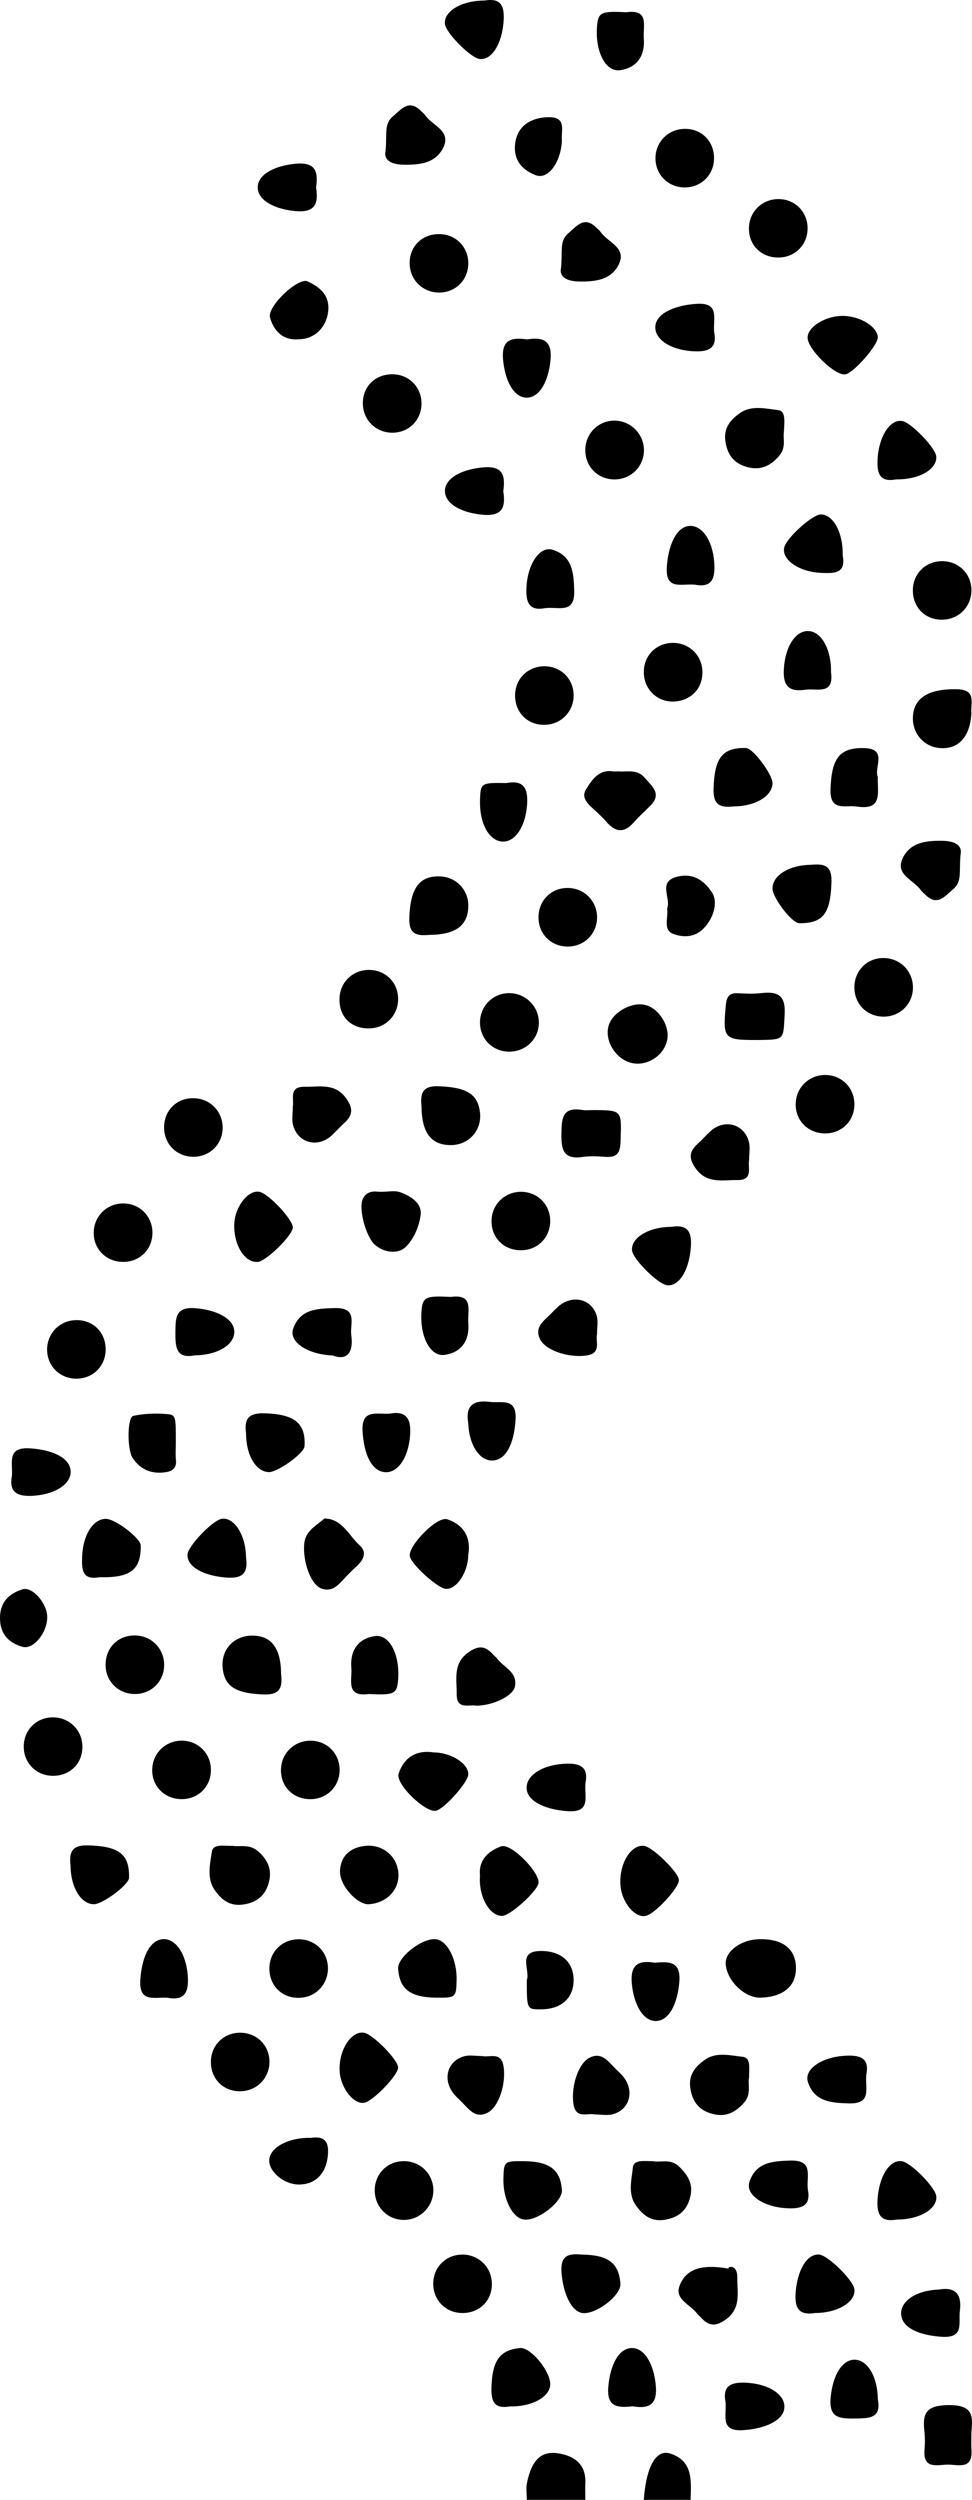 <?xml version="1.0" encoding="iso-8859-1"?>
<!-- Generator: Adobe Illustrator 16.0.3, SVG Export Plug-In . SVG Version: 6.00 Build 0)  -->
<!DOCTYPE svg PUBLIC "-//W3C//DTD SVG 1.1//EN" "http://www.w3.org/Graphics/SVG/1.1/DTD/svg11.dtd">
<svg version="1.1" id="Layer_1" xmlns:x="http://ns.adobe.com/Extensibility/1.0/" xmlns:i="http://ns.adobe.com/AdobeIllustrator/10.0/" xmlns:graph="http://ns.adobe.com/Graphs/1.0/"
	 xmlns="http://www.w3.org/2000/svg" xmlns:xlink="http://www.w3.org/1999/xlink" xmlns:a="http://ns.adobe.com/AdobeSVGViewerExtensions/3.0/"
	 x="0px" y="0px" width="126.017px" height="323.997px" viewBox="0 0 126.017 323.997"
	 style="enable-background:new 0 0 126.017 323.997;" xml:space="preserve">
<path style="fill-rule:evenodd;clip-rule:evenodd;" d="M68.3,323.997c0-0.739-0.127-1.505,0.021-2.213
	c0.626-2.984,1.854-4.187,4.135-3.803c2.02,0.34,3.527,1.411,3.432,3.796c-0.03,0.74-0.005,1.481-0.005,2.22
	C73.356,323.997,70.826,323.997,68.3,323.997z"/>
<path style="fill-rule:evenodd;clip-rule:evenodd;" d="M83.467,323.997c0.296-4.243,1.565-6.581,3.391-6.012
	c3.043,0.943,2.737,3.579,2.677,6.012C87.513,323.997,85.489,323.997,83.467,323.997z"/>
<path style="fill-rule:evenodd;clip-rule:evenodd;" d="M98.635,258.91c-2.058,0.074-4.398-2.167-4.55-4.354
	c-0.109-1.579,1.882-3.112,4.174-3.215c3.248-0.145,5.046,1.305,4.928,3.976C103.087,257.521,101.456,258.81,98.635,258.91z"/>
<path style="fill-rule:evenodd;clip-rule:evenodd;" d="M36.444,216.951c0.18,1.683-0.057,2.743-2.276,2.66
	c-3.516-0.13-5.07-0.964-5.305-3.472c-0.221-2.333,1.458-4.154,3.829-4.154C35.193,211.986,36.415,213.601,36.444,216.951z"/>
<path style="fill-rule:evenodd;clip-rule:evenodd;" d="M84.695,280.106c1.007,0.187,2.207-0.361,3.305,0.662
	c1.169,1.094,1.857,2.236,1.522,3.815c-0.385,1.817-1.47,2.834-3.405,3.123c-1.766,0.263-2.816-0.681-3.666-1.861
	c-1.08-1.493-0.572-3.328-0.4-4.94C82.164,279.846,83.61,280.106,84.695,280.106z"/>
<path style="fill-rule:evenodd;clip-rule:evenodd;" d="M113.804,43.714c0.041,0.982-3.056,4.546-4.167,4.797
	c-1.302,0.292-4.98-3.271-4.935-4.782c0.042-1.393,2.314-2.787,4.542-2.787C111.47,40.942,113.746,42.326,113.804,43.714z"/>
<path style="fill-rule:evenodd;clip-rule:evenodd;" d="M97.114,269.217c-0.189,1.005,0.332,2.183-0.656,3.303
	c-1.09,1.236-2.256,1.839-3.831,1.512c-1.822-0.377-2.842-1.465-3.129-3.395c-0.265-1.764,0.683-2.812,1.863-3.661
	c1.498-1.077,3.336-0.568,4.952-0.399C97.375,266.688,97.112,268.134,97.114,269.217z"/>
<path style="fill-rule:evenodd;clip-rule:evenodd;" d="M37.963,159.106c-0.051,1.019-3.417,4.328-4.522,4.442
	c-1.72,0.18-3.216-2.268-3.063-5.012c0.125-2.217,1.835-4.35,3.259-4.069C34.841,154.705,38.013,158.106,37.963,159.106z"/>
<path style="fill-rule:evenodd;clip-rule:evenodd;" d="M54.65,143.484c-0.143-1.629-0.046-2.789,2.239-2.699
	c3.527,0.137,5.076,0.944,5.344,3.437c0.246,2.298-1.466,4.19-3.793,4.19C55.911,148.412,54.696,146.831,54.65,143.484z"/>
<path style="fill-rule:evenodd;clip-rule:evenodd;" d="M51.615,267.963c0.011,0.98-3.26,4.382-4.395,4.568
	c-1.399,0.229-3.086-1.958-3.19-4.137c-0.127-2.657,1.466-5.172,3.131-4.944C48.306,263.607,51.601,266.947,51.615,267.963z"/>
<path style="fill-rule:evenodd;clip-rule:evenodd;" d="M56.211,227.124c2.246,0.003,4.495,1.414,4.504,2.822
	c0.007,1.012-3.126,4.536-4.22,4.745c-1.328,0.254-5.259-3.453-4.814-4.813C52.34,227.851,53.916,226.76,56.211,227.124z"/>
<path style="fill-rule:evenodd;clip-rule:evenodd;" d="M80.177,99.974c1.181,0.099,2.422-0.331,3.419,0.84
	c0.972,1.141,2.263,2.079,0.69,3.641c-0.708,0.706-1.459,1.373-2.112,2.126c-1.316,1.513-2.484,1.236-3.643-0.171
	c-0.318-0.382-0.699-0.713-1.057-1.063c-0.874-0.852-2.283-1.77-1.501-3.032c0.693-1.116,1.599-2.616,3.455-2.345
	C79.672,100.006,79.926,99.976,80.177,99.974z"/>
<path style="fill-rule:evenodd;clip-rule:evenodd;" d="M55.814,121.165c-1.581,0.105-2.823,0.15-2.747-2.197
	c0.122-3.812,1.281-5.567,4.151-5.37c1.976,0.135,3.497,1.766,3.497,3.746C60.715,119.897,59.161,121.107,55.814,121.165z"/>
<path style="fill-rule:evenodd;clip-rule:evenodd;" d="M101.625,56.061c-0.132,0.775,0.34,1.94-0.641,3.062
	c-1.099,1.257-2.302,1.801-3.842,1.475c-1.799-0.384-2.83-1.479-3.1-3.424c-0.245-1.777,0.722-2.817,1.898-3.643
	c1.494-1.047,3.344-0.567,4.958-0.375C101.923,53.277,101.684,54.735,101.625,56.061z"/>
<path style="fill-rule:evenodd;clip-rule:evenodd;" d="M125.937,92.389c-0.134,3.099-1.68,4.792-4.162,4.558
	c-1.96-0.185-3.421-1.813-3.421-3.821c0-2.678,2.036-3.875,5.718-3.796C126.626,89.386,125.812,91.078,125.937,92.389z"/>
<path style="fill-rule:evenodd;clip-rule:evenodd;" d="M42.057,196.804c2.323,0.046,3.142,2.18,4.538,3.446
	c1.226,1.113,0.298,2.181-0.678,3.049c-0.372,0.331-0.716,0.697-1.063,1.057c-0.852,0.88-1.618,2.018-3.093,1.56
	c-1.48-0.461-2.514-3.528-2.324-5.785C39.588,198.35,40.98,197.792,42.057,196.804z"/>
<path style="fill-rule:evenodd;clip-rule:evenodd;" d="M30.109,239.23c1.069,0.16,2.227-0.269,3.349,0.708
	c1.265,1.107,1.785,2.333,1.441,3.847c-0.399,1.768-1.491,2.815-3.459,3.063c-1.791,0.226-2.83-0.757-3.633-1.931
	c-1.016-1.484-0.581-3.334-0.335-4.94C27.632,238.92,29.085,239.271,30.109,239.23z"/>
<path style="fill-rule:evenodd;clip-rule:evenodd;" d="M60.714,201.474c-0.014,2.241-1.452,4.476-2.865,4.458
	c-1.04-0.014-4.534-3.158-4.718-4.248c-0.224-1.333,3.53-5.224,4.86-4.774C60.04,197.6,61.1,199.181,60.714,201.474z"/>
<path style="fill-rule:evenodd;clip-rule:evenodd;" d="M62.232,243.107c-0.226-2.076,1.124-3.222,2.729-3.805
	c1.311-0.479,5.079,3.43,4.854,4.764c-0.184,1.088-3.677,4.234-4.716,4.247C63.446,248.334,62.022,245.748,62.232,243.107z"/>
<path style="fill-rule:evenodd;clip-rule:evenodd;" d="M88.017,243.654c0.06,0.984-3.105,4.411-4.305,4.659
	c-1.433,0.298-3.147-1.818-3.278-4.048c-0.163-2.716,1.335-5.193,3.042-5.033C84.563,239.334,87.956,242.637,88.017,243.654z"/>
<path style="fill-rule:evenodd;clip-rule:evenodd;" d="M51.043,56.079c-2.062,0.09-3.782-1.382-3.98-3.407
	c-0.236-2.424,1.531-4.269,3.984-4.16c2.059,0.092,3.601,1.71,3.601,3.785C54.648,54.371,53.106,55.989,51.043,56.079z"/>
<path style="fill-rule:evenodd;clip-rule:evenodd;" d="M12.9,204.416c-2.286,0.421-2.305-1.018-2.253-2.637
	c0.089-2.766,1.38-4.911,3.066-4.928c1.216-0.014,4.519,2.502,4.531,3.451C18.29,203.456,16.909,204.518,12.9,204.416z"/>
<path style="fill-rule:evenodd;clip-rule:evenodd;" d="M74.367,89.946c0.09,2.058-1.383,3.775-3.412,3.975
	c-2.424,0.238-4.28-1.53-4.172-3.972c0.09-2.057,1.713-3.597,3.79-3.597C72.652,86.352,74.275,87.889,74.367,89.946z"/>
<path style="fill-rule:evenodd;clip-rule:evenodd;" d="M91.052,86.794c0.169,2.145-1.166,3.81-3.287,4.099
	c-2.354,0.319-4.333-1.452-4.298-3.845c0.032-2.086,1.581-3.66,3.666-3.724C89.198,83.262,90.89,84.762,91.052,86.794z"/>
<path style="fill-rule:evenodd;clip-rule:evenodd;" d="M125.938,76.326c0.09,2.06-1.385,3.774-3.416,3.972
	c-2.43,0.236-4.277-1.527-4.169-3.976c0.092-2.056,1.713-3.593,3.793-3.593C124.225,72.729,125.847,74.269,125.938,76.326z"/>
<path style="fill-rule:evenodd;clip-rule:evenodd;" d="M104.702,29.588c0,2.076-1.54,3.694-3.601,3.785
	c-2.452,0.109-4.218-1.736-3.982-4.16c0.198-2.025,1.916-3.498,3.98-3.407C103.158,25.896,104.702,27.514,104.702,29.588z"/>
<path style="fill-rule:evenodd;clip-rule:evenodd;" d="M84.984,20.697c-0.09-2.06,1.383-3.775,3.412-3.974
	c2.428-0.236,4.278,1.527,4.171,3.974c-0.09,2.056-1.713,3.595-3.792,3.595C86.698,24.292,85.074,22.753,84.984,20.697z"/>
<path style="fill-rule:evenodd;clip-rule:evenodd;" d="M25.072,149.926c-2.078,0-3.701-1.537-3.793-3.593
	c-0.109-2.449,1.739-4.211,4.169-3.976c2.031,0.197,3.504,1.914,3.416,3.972C28.773,148.386,27.15,149.926,25.072,149.926z"/>
<path style="fill-rule:evenodd;clip-rule:evenodd;" d="M66.1,311.885c-2.096,0.374-2.438-0.739-2.382-2.526
	c0.108-3.375,1.063-4.791,3.711-5.039c1.398-0.132,4.049,3.138,3.904,4.817C71.197,310.727,68.861,311.956,66.1,311.885z"/>
<path style="fill-rule:evenodd;clip-rule:evenodd;" d="M75.496,292.212c3.367,0.046,4.753,1.107,4.938,3.782
	c0.104,1.507-3.189,4.032-4.94,3.783c-1.48-0.209-2.53-2.703-2.699-5.331C72.649,292.163,73.863,292.07,75.496,292.212z"/>
<path style="fill-rule:evenodd;clip-rule:evenodd;" d="M59.766,292.21c2.063-0.092,3.785,1.378,3.982,3.403
	c0.24,2.421-1.531,4.271-3.98,4.164c-2.061-0.089-3.602-1.708-3.602-3.782C56.166,293.92,57.706,292.302,59.766,292.21z"/>
<path style="fill-rule:evenodd;clip-rule:evenodd;" d="M49.184,154.467c1.191,0,1.997-0.19,2.657,0.041
	c1.382,0.481,2.873,1.414,2.698,2.919c-0.175,1.502-0.914,3.252-2.002,4.242c-0.926,0.841-2.664,0.764-3.941-0.351
	c-1.138-0.991-2.196-4.753-1.519-6.014C47.637,154.259,48.671,154.414,49.184,154.467z"/>
<path style="fill-rule:evenodd;clip-rule:evenodd;" d="M57.111,37.914c-2.062,0.092-3.783-1.382-3.98-3.407
	c-0.236-2.424,1.531-4.27,3.983-4.16c2.059,0.091,3.601,1.709,3.601,3.785C60.715,36.207,59.173,37.824,57.111,37.914z"/>
<path style="fill-rule:evenodd;clip-rule:evenodd;" d="M67.873,280.101c3.386,0.032,4.788,1.09,4.977,3.747
	c0.106,1.501-3.14,4.033-4.901,3.822c-1.501-0.182-2.75-2.646-2.683-5.298C65.322,280.122,65.373,280.078,67.873,280.101z"/>
<path style="fill-rule:evenodd;clip-rule:evenodd;" d="M71.333,158.249c0,2.076-1.54,3.696-3.601,3.787
	c-2.453,0.107-4.218-1.738-3.984-4.162c0.199-2.025,1.918-3.497,3.98-3.407C69.791,154.557,71.333,156.177,71.333,158.249z"/>
<path style="fill-rule:evenodd;clip-rule:evenodd;" d="M16.223,155.981c2.046,0.123,3.569,1.78,3.539,3.845
	c-0.03,2.086-1.581,3.661-3.665,3.722c-2.415,0.073-4.199-1.85-3.919-4.223C12.416,157.298,14.16,155.854,16.223,155.981z"/>
<path style="fill-rule:evenodd;clip-rule:evenodd;" d="M56.166,283.508c0.196,2.02-1.226,3.856-3.225,4.162
	c-2.333,0.355-4.36-1.405-4.36-3.787c0-2.074,1.544-3.692,3.605-3.782C54.248,280.011,55.968,281.483,56.166,283.508z"/>
<path style="fill-rule:evenodd;clip-rule:evenodd;" d="M44.031,229.392c0,2.076-1.542,3.694-3.601,3.786
	c-2.454,0.107-4.22-1.736-3.983-4.161c0.197-2.024,1.917-3.498,3.98-3.409C42.489,225.7,44.031,227.318,44.031,229.392z"/>
<path style="fill-rule:evenodd;clip-rule:evenodd;" d="M56.59,258.91c-3.384-0.034-4.786-1.09-4.975-3.748
	c-0.107-1.502,3.139-4.034,4.901-3.821c1.501,0.18,2.749,2.646,2.682,5.298C59.142,258.889,59.09,258.933,56.59,258.91z"/>
<path style="fill-rule:evenodd;clip-rule:evenodd;" d="M6.11,175.091c-0.09-2.06,1.384-3.775,3.413-3.974
	c2.427-0.236,4.278,1.526,4.171,3.974c-0.09,2.056-1.713,3.595-3.792,3.595C7.825,178.686,6.201,177.147,6.11,175.091z"/>
<path style="fill-rule:evenodd;clip-rule:evenodd;" d="M34.931,267.044c0.09,2.058-1.383,3.774-3.412,3.974
	c-2.424,0.239-4.28-1.528-4.172-3.97c0.09-2.057,1.713-3.597,3.79-3.597C33.216,263.451,34.839,264.988,34.931,267.044z"/>
<path style="fill-rule:evenodd;clip-rule:evenodd;" d="M23.805,225.608c2.048,0.125,3.571,1.78,3.541,3.847
	c-0.032,2.086-1.581,3.661-3.667,3.722c-2.413,0.072-4.197-1.851-3.918-4.224C20,226.927,21.745,225.483,23.805,225.608z"/>
<path style="fill-rule:evenodd;clip-rule:evenodd;" d="M17.487,219.555c-2.078,0-3.701-1.539-3.793-3.595
	c-0.108-2.447,1.741-4.209,4.171-3.974c2.028,0.198,3.503,1.913,3.414,3.973C21.189,218.015,19.565,219.555,17.487,219.555z"/>
<path style="fill-rule:evenodd;clip-rule:evenodd;" d="M6.68,222.582c2.063-0.09,3.782,1.38,3.982,3.405
	c0.236,2.422-1.532,4.271-3.982,4.164c-2.061-0.091-3.603-1.711-3.603-3.785C3.077,224.291,4.619,222.671,6.68,222.582z"/>
<path style="fill-rule:evenodd;clip-rule:evenodd;" d="M42.513,254.937c0.09,2.058-1.383,3.775-3.412,3.974
	c-2.428,0.236-4.278-1.528-4.171-3.974c0.09-2.056,1.713-3.595,3.792-3.595C40.8,251.341,42.423,252.88,42.513,254.937z"/>
<path style="fill-rule:evenodd;clip-rule:evenodd;" d="M9.146,241.836c-0.179-1.685,0.058-2.727,2.275-2.664
	c3.953,0.113,5.389,1.081,5.308,4.213c-0.023,0.884-3.434,3.433-4.57,3.416C10.488,246.774,9.171,244.604,9.146,241.836z"/>
<path style="fill-rule:evenodd;clip-rule:evenodd;" d="M31.898,185.755c-0.246-1.794,0.259-2.636,2.348-2.583
	c3.852,0.097,5.432,1.234,5.234,4.282c-0.06,0.909-3.502,3.386-4.644,3.342C33.156,190.73,31.896,188.572,31.898,185.755z"/>
<path style="fill-rule:evenodd;clip-rule:evenodd;" d="M105.09,112.085c1.632-0.141,2.777-0.042,2.708,2.234
	c-0.12,3.995-1.027,5.377-4.188,5.333c-0.949-0.012-3.472-3.308-3.458-4.521C100.169,113.448,102.318,112.122,105.09,112.085z"/>
<path style="fill-rule:evenodd;clip-rule:evenodd;" d="M107.23,139.331c2.046,0.123,3.571,1.778,3.54,3.845
	c-0.03,2.087-1.581,3.66-3.665,3.722c-2.414,0.072-4.197-1.851-3.918-4.224C103.425,140.648,105.168,139.204,107.23,139.331z"/>
<path style="fill-rule:evenodd;clip-rule:evenodd;" d="M86.5,134.789c-0.392,1.928-2.406,3.326-4.359,3.028
	c-2.186-0.336-3.848-2.868-3.224-4.917c0.521-1.713,2.968-3.083,4.739-2.651C85.424,130.679,86.869,132.982,86.5,134.789z"/>
<path style="fill-rule:evenodd;clip-rule:evenodd;" d="M65.646,128.734c2.023-0.195,3.864,1.225,4.169,3.218
	c0.358,2.328-1.406,4.35-3.793,4.35c-2.076,0-3.699-1.54-3.79-3.597C62.143,130.647,63.618,128.931,65.646,128.734z"/>
<path style="fill-rule:evenodd;clip-rule:evenodd;" d="M51.615,129.429c0.03,2.067-1.494,3.722-3.541,3.847
	c-2.553,0.155-4.245-1.56-4.044-4.1c0.161-2.032,1.853-3.53,3.918-3.469C50.033,125.769,51.583,127.343,51.615,129.429z"/>
<path style="fill-rule:evenodd;clip-rule:evenodd;" d="M118.354,128.229c-0.125,2.044-1.783,3.565-3.854,3.534
	c-2.089-0.032-3.666-1.58-3.729-3.657c-0.073-2.41,1.854-4.19,4.234-3.912C117.034,124.431,118.479,126.172,118.354,128.229z"/>
<path style="fill-rule:evenodd;clip-rule:evenodd;" d="M77.4,119.147c-0.124,2.042-1.784,3.564-3.855,3.534
	c-2.089-0.032-3.666-1.579-3.729-3.658c-0.07-2.409,1.856-4.189,4.234-3.91C76.08,115.35,77.525,117.089,77.4,119.147z"/>
<path style="fill-rule:evenodd;clip-rule:evenodd;" d="M83.467,58.728c-0.2,2.025-1.917,3.495-3.982,3.405
	c-2.061-0.09-3.603-1.709-3.603-3.784c0-2.38,2.03-4.143,4.361-3.785C82.239,54.871,83.665,56.712,83.467,58.728z"/>
<path style="fill-rule:evenodd;clip-rule:evenodd;" d="M95.177,104.515c-1.687,0.178-2.731-0.058-2.669-2.271
	c0.115-3.945,1.085-5.377,4.222-5.296c0.888,0.023,3.44,3.424,3.423,4.56C100.125,103.175,97.952,104.49,95.177,104.515z"/>
<path style="fill-rule:evenodd;clip-rule:evenodd;" d="M31.895,201.829c0.252,1.833-0.229,2.77-2.399,2.641
	c-2.95-0.176-5.295-1.355-5.184-3.012c0.074-1.103,3.268-4.426,4.423-4.608C30.365,196.593,31.864,198.959,31.895,201.829z"/>
<path style="fill-rule:evenodd;clip-rule:evenodd;" d="M61.808,221.071c-0.969-0.2-2.629,0.583-2.599-1.516
	c0.028-1.932-0.538-3.965,1.561-5.432c1.322-0.922,2.198-0.774,3.158,0.309c0.166,0.188,0.379,0.339,0.529,0.54
	c0.852,1.139,2.627,1.708,2.314,3.572C66.571,219.749,64.057,221.02,61.808,221.071z"/>
<path style="fill-rule:evenodd;clip-rule:evenodd;" d="M116.271,287.668c-2.054,0.357-2.606-0.581-2.504-2.523
	c0.153-2.903,1.484-5.252,3.132-5.044c1.164,0.148,4.375,3.395,4.488,4.541C121.551,286.292,119.206,287.677,116.271,287.668z"/>
<path style="fill-rule:evenodd;clip-rule:evenodd;" d="M77.4,172.929c-0.222,0.958,0.641,2.461-1.389,2.755
	c-2.233,0.322-5.226-0.618-5.972-2.074c-0.747-1.456,0.261-2.268,1.159-3.118c0.365-0.347,0.704-0.724,1.074-1.065
	c1.842-1.706,4.444-1.156,5.095,1.136C77.567,171.263,77.4,172.068,77.4,172.929z"/>
<path style="fill-rule:evenodd;clip-rule:evenodd;" d="M87.008,159.009c1.95-0.312,2.687,0.417,2.57,2.461
	c-0.166,2.922-1.425,5.268-3.079,5.106c-1.148-0.114-4.403-3.319-4.55-4.483C81.744,160.451,84.09,159.018,87.008,159.009z"/>
<path style="fill-rule:evenodd;clip-rule:evenodd;" d="M76.994,143.872c3.642,0.033,3.578,0.03,3.472,3.753
	c-0.041,1.41-0.145,2.44-1.925,2.313c-0.997-0.07-2.02-0.132-3,0.011c-2.521,0.366-2.782-0.952-2.754-3.028
	c0.028-1.997,0.12-3.488,2.707-3.062C75.981,143.938,76.493,143.872,76.994,143.872z"/>
<path style="fill-rule:evenodd;clip-rule:evenodd;" d="M97.846,134.789c-3.917,0.003-4.127-0.257-3.777-4.183
	c0.093-1.063,0.18-1.955,1.588-1.88c0.997,0.051,2.011,0.104,2.999-0.009c2.083-0.241,3.208,0.185,3.074,2.704
	c-0.175,3.303,0.01,3.312-3.134,3.368C98.347,134.794,98.097,134.789,97.846,134.789z"/>
<path style="fill-rule:evenodd;clip-rule:evenodd;" d="M77.102,274.046c-0.959-0.224-2.466,0.639-2.761-1.386
	c-0.325-2.229,0.619-5.215,2.078-5.96c1.459-0.744,2.271,0.261,3.125,1.157c0.348,0.364,0.725,0.702,1.067,1.072
	c1.709,1.838,1.159,4.435-1.14,5.084C78.771,274.215,77.965,274.046,77.102,274.046z"/>
<path style="fill-rule:evenodd;clip-rule:evenodd;" d="M105.713,299.777c-1.951,0.312-2.687-0.417-2.572-2.461
	c0.166-2.923,1.427-5.27,3.078-5.106c1.151,0.113,4.404,3.319,4.551,4.48C110.978,298.335,108.631,299.769,105.713,299.777z"/>
<path style="fill-rule:evenodd;clip-rule:evenodd;" d="M125.938,315.208c0,0.863-0.041,1.613,0.007,2.359
	c0.161,2.565-1.734,1.849-3.064,1.864c-1.355,0.014-3.229,0.653-3.019-1.91c0.06-0.743,0.074-1.505-0.004-2.245
	c-0.249-2.303-0.035-3.516,3.066-3.56C126.182,311.669,126.145,313.118,125.938,315.208z"/>
<path style="fill-rule:evenodd;clip-rule:evenodd;" d="M94.558,294.045c-0.597-0.124,1.065-0.907,1.034,1.189
	c-0.028,1.934,0.54,3.967-1.562,5.434c-1.321,0.922-2.198,0.774-3.158-0.31c-0.166-0.187-0.379-0.338-0.529-0.539
	c-0.853-1.139-2.896-1.813-2.248-3.544C88.845,294.269,90.618,293.329,94.558,294.045z"/>
<path style="fill-rule:evenodd;clip-rule:evenodd;" d="M124.543,110.673c-0.238,2.276,0.234,3.539-0.946,4.548
	c-1.147,0.982-2.098,2.292-3.679,0.695c-0.178-0.18-0.391-0.334-0.531-0.539c-0.905-1.336-3.391-1.993-2.355-4.153
	c0.957-1.997,2.911-2.284,5.113-2.254C124.405,109.001,124.688,110.004,124.543,110.673z"/>
<path style="fill-rule:evenodd;clip-rule:evenodd;" d="M49.977,19.649c0.238-2.276-0.235-3.539,0.945-4.549
	c1.147-0.982,2.096-2.292,3.679-0.694c0.178,0.178,0.392,0.333,0.531,0.537c0.905,1.336,3.391,1.993,2.355,4.155
	c-0.958,1.995-2.911,2.282-5.115,2.252C50.112,21.32,49.832,20.317,49.977,19.649z"/>
<path style="fill-rule:evenodd;clip-rule:evenodd;" d="M47.824,246.801c-1.464,0.099-3.837-2.424-3.744-4.347
	c0.097-1.942,1.369-3.049,3.361-3.224c2.071-0.18,3.862,1.195,4.174,3.217C51.963,244.711,50.287,246.635,47.824,246.801z"/>
<path style="fill-rule:evenodd;clip-rule:evenodd;" d="M97.119,150.365c-0.194,0.958,0.579,2.611-1.521,2.578
	c-1.937-0.028-3.973,0.537-5.443-1.56c-0.924-1.322-0.758-2.185,0.313-3.155c0.563-0.507,1.061-1.083,1.616-1.595
	c1.803-1.662,4.386-0.991,5.005,1.352C97.276,148.692,97.119,149.49,97.119,150.365z"/>
<path style="fill-rule:evenodd;clip-rule:evenodd;" d="M72.729,34.786c0.24-2.275-0.237-3.537,0.943-4.548
	c1.147-0.982,2.096-2.294,3.681-0.697c0.178,0.181,0.39,0.334,0.529,0.541c0.905,1.336,3.393,1.991,2.357,4.152
	c-0.957,1.995-2.91,2.285-5.113,2.253C72.87,36.457,72.582,35.458,72.729,34.786z"/>
<path style="fill-rule:evenodd;clip-rule:evenodd;" d="M62.529,266.477c0.962,0.224,2.468-0.637,2.763,1.386
	c0.324,2.229-0.619,5.215-2.08,5.96c-1.458,0.745-2.269-0.261-3.123-1.155c-0.347-0.366-0.725-0.704-1.069-1.074
	c-1.708-1.836-1.158-4.435,1.142-5.085C60.862,266.31,61.667,266.477,62.529,266.477z"/>
<path style="fill-rule:evenodd;clip-rule:evenodd;" d="M62.797,0.075c2.05-0.357,2.609,0.577,2.505,2.52
	c-0.154,2.906-1.482,5.253-3.13,5.047c-1.167-0.146-4.377-3.394-4.49-4.541C57.519,1.452,59.861,0.066,62.797,0.075z"/>
<path style="fill-rule:evenodd;clip-rule:evenodd;" d="M109.252,71.97c0.459,2.382-1.078,2.34-2.713,2.284
	c-2.858-0.099-5.221-1.664-4.87-3.287c0.265-1.226,3.647-4.285,4.739-4.292C108.035,66.665,109.321,69.063,109.252,71.97z"/>
<path style="fill-rule:evenodd;clip-rule:evenodd;" d="M116.203,62.131c-2.168,0.403-2.516-0.759-2.428-2.586
	c0.138-2.866,1.56-5.236,3.188-4.98c1.157,0.183,4.349,3.507,4.423,4.609C121.498,60.83,119.164,62.163,116.203,62.131z"/>
<path style="fill-rule:evenodd;clip-rule:evenodd;" d="M37.963,143.431c0.194-0.958-0.581-2.609,1.519-2.577
	c1.938,0.028,3.975-0.537,5.443,1.562c0.924,1.32,0.76,2.185-0.312,3.155c-0.562,0.505-1.059,1.083-1.615,1.593
	c-1.803,1.662-4.388,0.993-5.007-1.352C37.807,145.106,37.963,144.306,37.963,143.431z"/>
<path style="fill-rule:evenodd;clip-rule:evenodd;" d="M38.731,43.969c-2.103,0.199-3.257-1.153-3.726-2.821
	c-0.397-1.412,3.65-5.243,4.873-4.678c1.526,0.704,2.929,1.762,2.666,3.931C42.298,42.425,40.793,43.964,38.731,43.969z"/>
<path style="fill-rule:evenodd;clip-rule:evenodd;" d="M22.796,187.01c0,0.745-0.065,1.498,0.016,2.234
	c0.1,0.919-0.383,1.393-1.152,1.531c-1.84,0.336-3.403-0.206-4.458-1.799c-0.748-1.128-0.706-5.308,0.084-5.474
	c1.415-0.297,2.927-0.355,4.374-0.229C22.809,183.376,22.796,183.579,22.796,187.01z"/>
<path style="fill-rule:evenodd;clip-rule:evenodd;" d="M113.806,100.712c-0.083,1.919,0.729,4.343-2.701,3.824
	c-1.551-0.234-3.548,0.719-3.43-2.317c0.153-3.884,1.11-5.326,4.32-5.266C115.162,97.015,113.264,99.486,113.806,100.712z"/>
<path style="fill-rule:evenodd;clip-rule:evenodd;" d="M82.017,311.872c-1.914,0.211-3.382,0.134-3.153-2.539
	c0.242-2.81,1.35-4.986,3.038-5.013c1.687-0.026,2.892,2.143,3.126,4.916C85.237,311.72,84.076,312.22,82.017,311.872z"/>
<path style="fill-rule:evenodd;clip-rule:evenodd;" d="M121.673,296.746c2.085-0.368,3.064,0.458,2.77,2.771
	c-0.2,1.574,0.614,3.541-2.364,3.345c-2.879-0.19-5.049-1.122-5.242-2.819C116.641,298.306,118.729,296.846,121.673,296.746z"/>
<path style="fill-rule:evenodd;clip-rule:evenodd;" d="M104.737,283.792c0.438,2.209-0.944,2.551-3.005,2.389
	c-2.831-0.222-5.116-1.743-4.569-3.399c0.828-2.504,2.913-2.694,5.295-2.759C105.545,279.939,104.525,281.985,104.737,283.792z"/>
<path style="fill-rule:evenodd;clip-rule:evenodd;" d="M112.322,268.842c-0.211,1.808,0.808,3.854-2.279,3.77
	c-2.382-0.063-4.467-0.255-5.296-2.759c-0.545-1.656,1.739-3.178,4.571-3.399C111.376,266.292,112.759,266.632,112.322,268.842z"/>
<path style="fill-rule:evenodd;clip-rule:evenodd;" d="M84.895,254.383c1.882-0.176,3.414-0.188,3.176,2.525
	c-0.245,2.813-1.33,4.99-3.021,5.028c-1.671,0.039-2.907-2.16-3.142-4.9C81.698,254.576,82.827,254.035,84.895,254.383z"/>
<path style="fill-rule:evenodd;clip-rule:evenodd;" d="M68.298,256.639c0.48-1.328-1.317-3.775,1.849-3.78
	c2.619-0.003,4.22,1.445,4.22,3.78c0,2.334-1.602,3.77-4.22,3.783C68.3,260.433,68.3,260.433,68.298,256.639z"/>
<path style="fill-rule:evenodd;clip-rule:evenodd;" d="M86.488,117.76c0.57-1.389-1.373-3.6,1.51-4.18
	c2.025-0.407,3.347,0.629,4.31,2.092c0.936,1.419-0.01,3.923-1.56,5.065c-1.136,0.838-2.519,0.669-3.484,0.294
	C85.9,120.501,86.684,118.875,86.488,117.76z"/>
<path style="fill-rule:evenodd;clip-rule:evenodd;" d="M94.063,311.315c-0.444-2.257,0.9-2.643,2.977-2.479
	c2.835,0.22,4.92,1.657,4.629,3.398c-0.265,1.568-2.616,2.56-5.323,2.731C93.282,315.157,94.233,313.07,94.063,311.315z"/>
<path style="fill-rule:evenodd;clip-rule:evenodd;" d="M21.73,258.919c-1.731-0.107-3.729,0.68-3.539-2.315
	c0.178-2.801,1.142-5.039,2.789-5.263c1.743-0.236,3.141,1.853,3.361,4.667C24.507,258.137,23.988,259.354,21.73,258.919z"/>
<path style="fill-rule:evenodd;clip-rule:evenodd;" d="M75.905,231.091c-0.171,1.755,0.78,3.843-2.284,3.649
	c-2.707-0.17-5.059-1.16-5.321-2.73c-0.293-1.741,1.792-3.178,4.629-3.398C75.006,228.448,76.35,228.833,75.905,231.091z"/>
<path style="fill-rule:evenodd;clip-rule:evenodd;" d="M65.659,101.49c2.317-0.446,2.835,0.771,2.669,2.9
	c-0.221,2.815-1.618,4.902-3.361,4.667c-1.648-0.224-2.805-2.449-2.735-5.266C62.289,101.463,62.34,101.43,65.659,101.49z"/>
<path style="fill-rule:evenodd;clip-rule:evenodd;" d="M43.154,175.684c-3.401-0.148-5.714-1.822-5.153-3.451
	c0.872-2.53,3-2.632,5.351-2.699c3.13-0.089,1.986,2.042,2.189,3.507C45.873,175.424,44.897,176.348,43.154,175.684z"/>
<path style="fill-rule:evenodd;clip-rule:evenodd;" d="M47.824,219.553c-3.05,0.428-2.147-1.816-2.274-3.355
	c-0.187-2.266,0.855-3.829,3.056-4.153c1.907-0.28,3.259,2.445,3.01,5.667C51.472,219.544,51.093,219.729,47.824,219.553z"/>
<path style="fill-rule:evenodd;clip-rule:evenodd;" d="M1.551,191.246c0.107-1.727-0.681-3.722,2.32-3.532
	c2.807,0.178,5.05,1.138,5.273,2.784c0.236,1.738-1.856,3.132-4.679,3.352C2.334,194.017,1.114,193.5,1.551,191.246z"/>
<path style="fill-rule:evenodd;clip-rule:evenodd;" d="M50.502,183.22c2.221-0.423,2.832,0.704,2.661,2.875
	c-0.222,2.803-1.589,4.896-3.329,4.701c-1.703-0.193-2.638-2.359-2.827-5.23C46.813,182.593,48.771,183.313,50.502,183.22z"/>
<path style="fill-rule:evenodd;clip-rule:evenodd;" d="M60.71,184.456c-0.369-2.081,0.459-3.058,2.775-2.764
	c1.579,0.199,3.55-0.613,3.354,2.359c-0.188,2.874-1.124,5.039-2.824,5.231C62.275,189.479,60.811,187.392,60.71,184.456z"/>
<path style="fill-rule:evenodd;clip-rule:evenodd;" d="M107.735,87.107c0.429,3.044-1.833,2.064-3.359,2.289
	c-2.427,0.355-2.906-0.845-2.734-2.949c0.228-2.827,1.648-4.91,3.391-4.636C106.63,82.062,107.804,84.361,107.735,87.107z"/>
<path style="fill-rule:evenodd;clip-rule:evenodd;" d="M25.276,175.659c-2.448,0.482-2.551-1.026-2.535-3.012
	c0.018-1.938,0.034-3.317,2.648-3.092c2.78,0.238,4.987,1.393,4.989,3.06C30.382,174.297,28.216,175.626,25.276,175.659z"/>
<path style="fill-rule:evenodd;clip-rule:evenodd;" d="M58.439,168.091c3.049-0.428,2.147,1.817,2.274,3.355
	c0.187,2.266-0.857,3.829-3.058,4.153c-1.905,0.28-3.259-2.445-3.008-5.666C54.791,168.1,55.17,167.915,58.439,168.091z"/>
<path style="fill-rule:evenodd;clip-rule:evenodd;" d="M68.321,43.987c2.017-0.314,3.271,0.065,3.057,2.604
	c-0.235,2.775-1.41,4.949-3.096,4.947c-1.671-0.001-2.83-2.202-3.064-4.98C64.997,43.958,66.353,43.719,68.321,43.987z"/>
<path style="fill-rule:evenodd;clip-rule:evenodd;" d="M70.667,78.819c-2.212,0.437-2.554-0.942-2.394-2.998
	c0.223-2.826,1.748-5.106,3.407-4.56c2.511,0.826,2.701,2.907,2.766,5.284C74.529,79.625,72.479,78.607,70.667,78.819z"/>
<path style="fill-rule:evenodd;clip-rule:evenodd;" d="M90.109,75.778c-1.759-0.169-3.851,0.78-3.659-2.278
	c0.171-2.701,1.165-5.048,2.736-5.312c1.745-0.292,3.186,1.791,3.407,4.622C92.756,74.882,92.372,76.222,90.109,75.778z"/>
<path style="fill-rule:evenodd;clip-rule:evenodd;" d="M92.59,43.029c0.445,2.257-0.9,2.643-2.977,2.479
	c-2.837-0.22-4.922-1.659-4.629-3.398c0.263-1.571,2.617-2.56,5.321-2.731C93.37,39.186,92.419,41.273,92.59,43.029z"/>
<path style="fill-rule:evenodd;clip-rule:evenodd;" d="M65.25,63.67c0.313,2.01-0.065,3.262-2.609,3.049
	c-2.781-0.232-4.961-1.407-4.958-3.088c0.002-1.667,2.207-2.824,4.989-3.058C65.276,60.352,65.518,61.704,65.25,63.67z"/>
<path style="fill-rule:evenodd;clip-rule:evenodd;" d="M81.191,1.589c3.049-0.43,2.147,1.815,2.274,3.354
	c0.187,2.268-0.857,3.829-3.057,4.153c-1.906,0.28-3.259-2.445-3.008-5.666C77.543,1.596,77.922,1.411,81.191,1.589z"/>
<path style="fill-rule:evenodd;clip-rule:evenodd;" d="M40.98,24.313c0.312,2.012-0.065,3.264-2.609,3.051
	c-2.78-0.232-4.961-1.406-4.958-3.088c0.002-1.667,2.208-2.824,4.99-3.06C41.008,20.997,41.25,22.349,40.98,24.313z"/>
<path style="fill-rule:evenodd;clip-rule:evenodd;" d="M113.806,310.959c0.49,2.495-1.115,2.472-3.051,2.495
	c-2,0.026-3.285-0.122-3.066-2.674c0.24-2.773,1.411-4.947,3.096-4.947C112.456,305.834,113.781,308.022,113.806,310.959z"/>
<path style="fill-rule:evenodd;clip-rule:evenodd;" d="M72.85,18.225c-0.12,2.777-1.776,5.103-3.382,4.486
	c-1.543-0.592-2.815-1.708-2.71-3.761c0.117-2.28,1.658-3.662,4.243-3.759C73.561,15.097,72.71,16.93,72.85,18.225z"/>
<path style="fill-rule:evenodd;clip-rule:evenodd;" d="M40.355,277.076c1.299-0.188,2.234,0.122,2.176,1.849
	c-0.088,2.59-1.477,4.197-3.776,4.203c-2.029,0.005-4.112-1.845-3.825-3.399C35.217,278.182,37.56,277.009,40.355,277.076z"/>
<path style="fill-rule:evenodd;clip-rule:evenodd;" d="M6.11,209.336c0.182,1.989-1.669,4.532-3.205,4.099
	C1.21,212.957,0,211.835,0,209.715c0-2.12,1.218-3.194,2.906-3.726C4.156,205.593,5.957,207.651,6.11,209.336z"/>
</svg>
